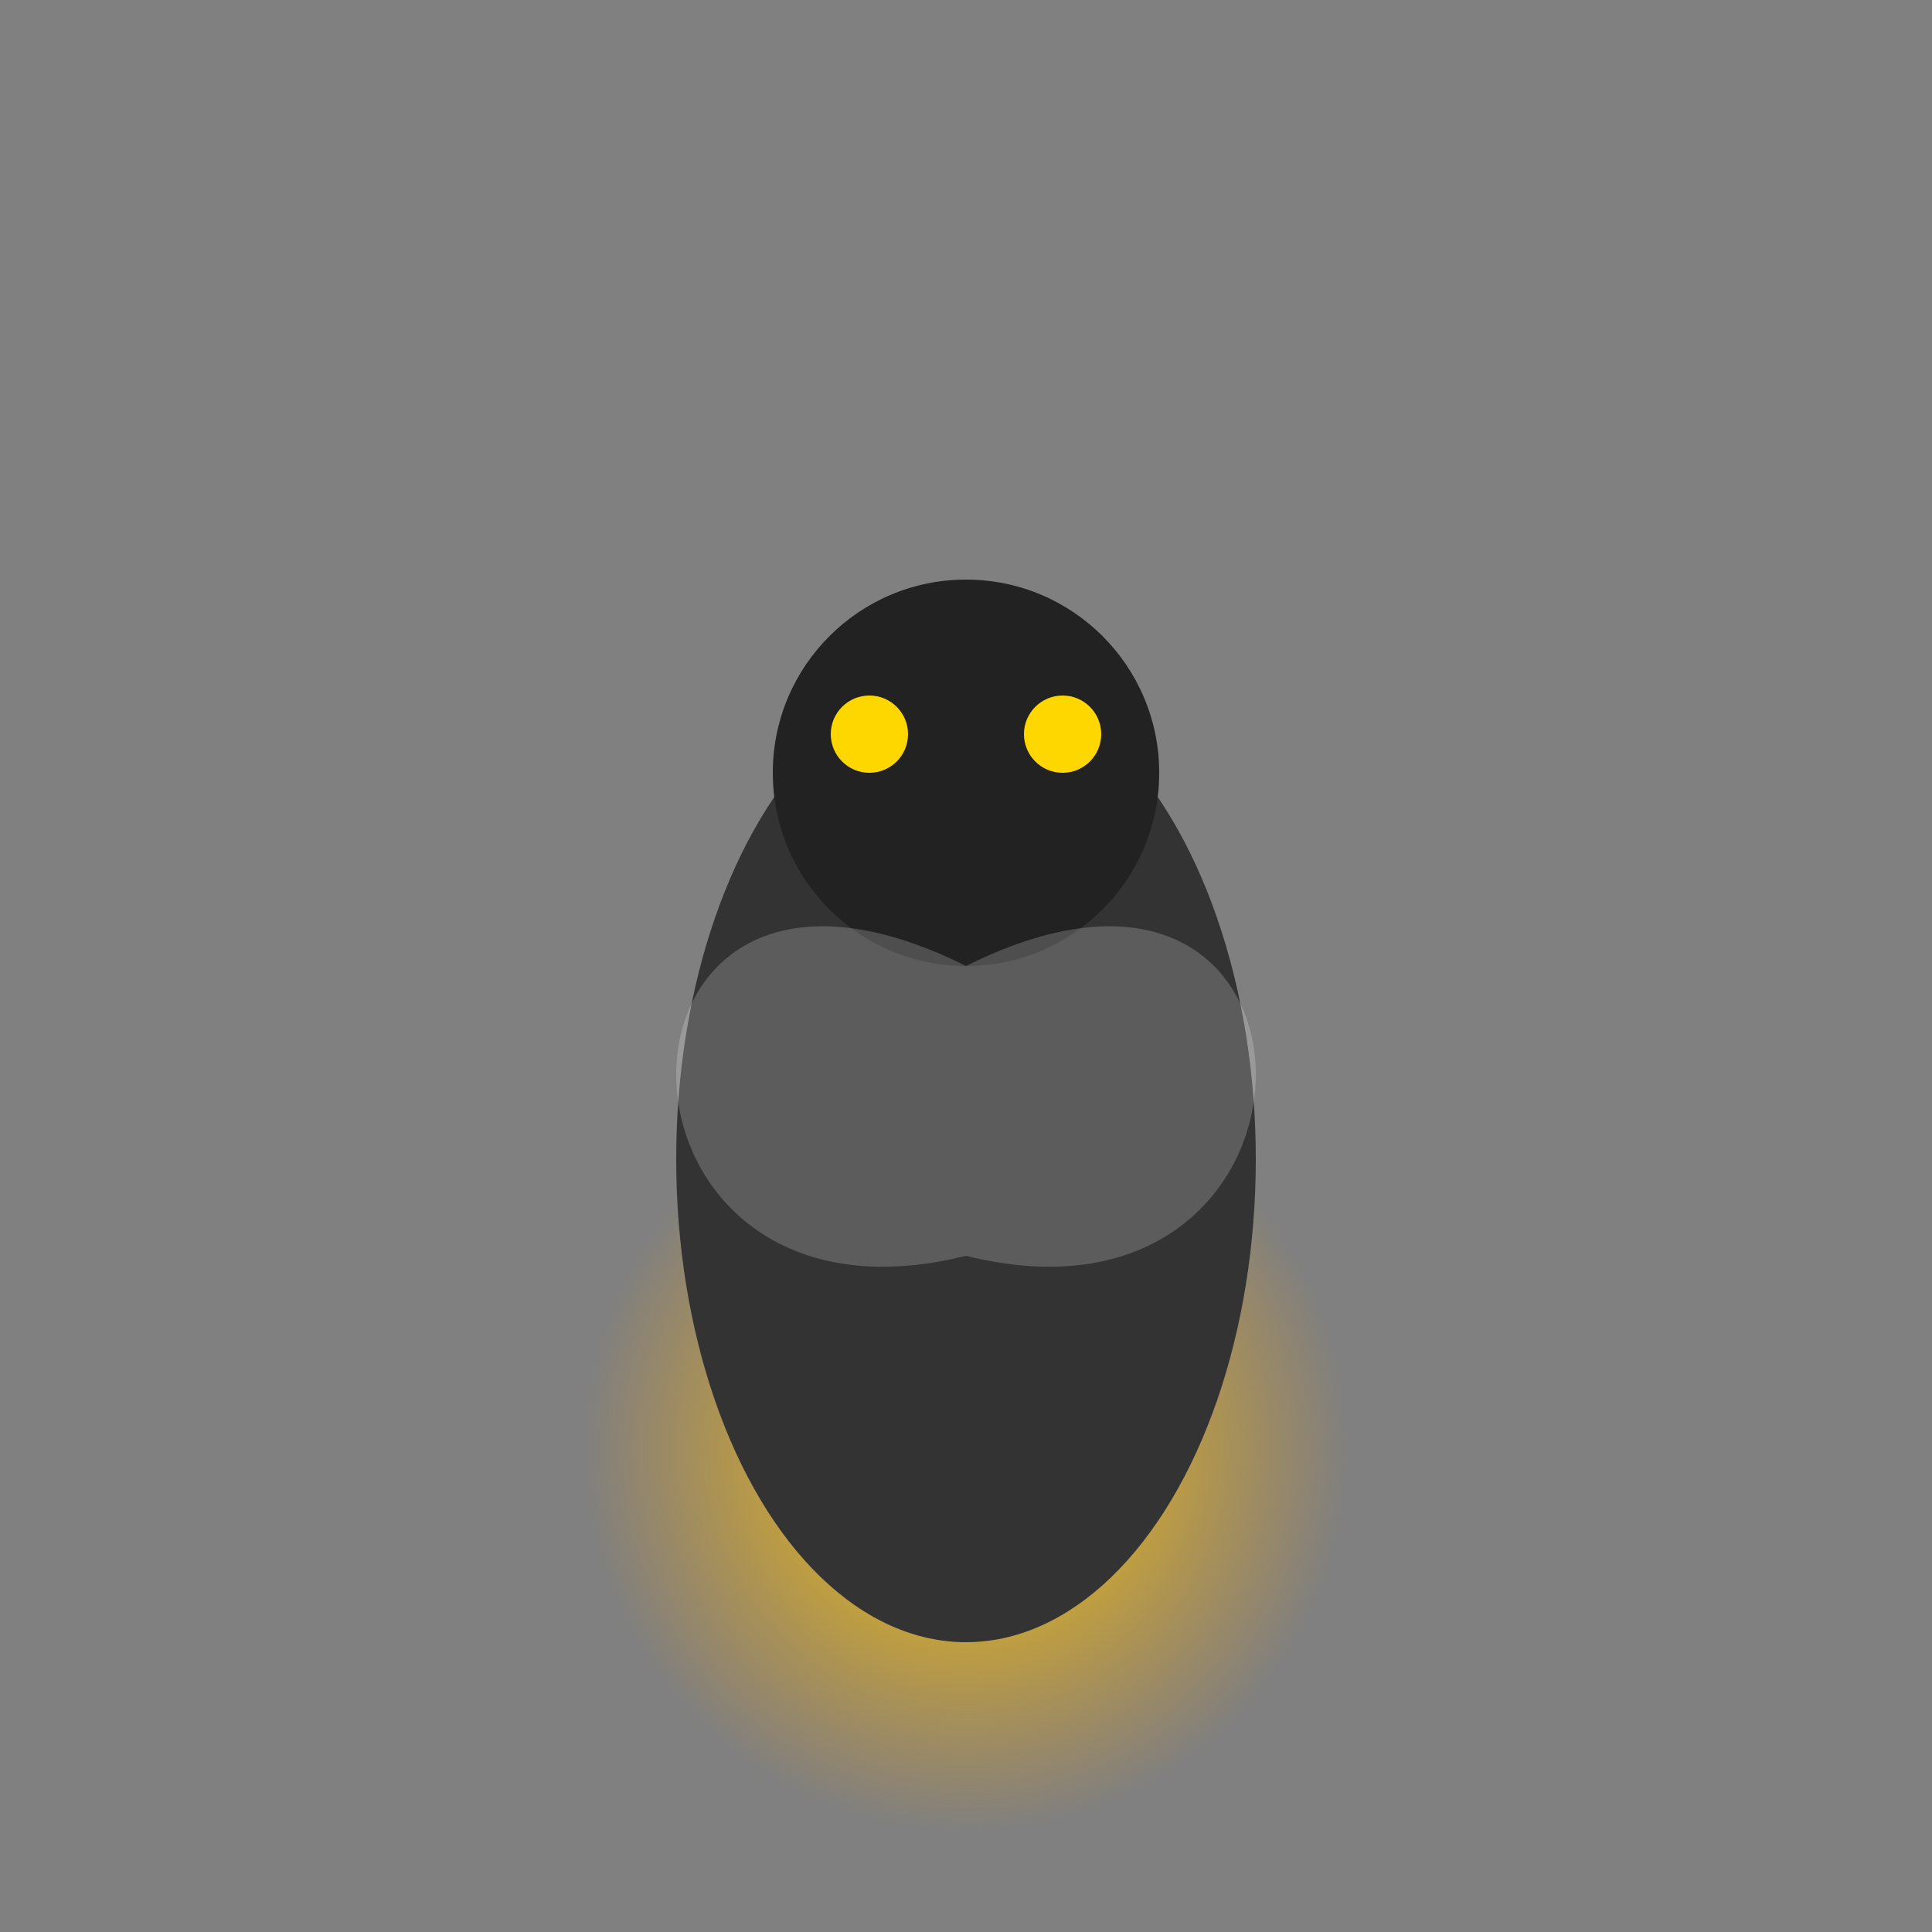 <svg width="100" height="100" viewBox="0 0 100 100" xmlns="http://www.w3.org/2000/svg">
  <rect x="0" y="0" width="100" height="100" fill="#808080" stroke="none"/>
  <defs>
    <radialGradient id="glow" cx="50%" cy="50%" r="50%" fx="50%" fy="50%">
      <stop offset="0%" style="stop-color:#FFD700;stop-opacity:1" />
      <stop offset="100%" style="stop-color:#FFA500;stop-opacity:0" />
    </radialGradient>
  </defs>

  <!-- Glow -->
  <circle cx="50" cy="75" r="20" fill="url(#glow)" />

  <!-- Body -->
  <ellipse cx="50" cy="60" rx="15" ry="25" fill="#333333" />

  <!-- Head -->
  <circle cx="50" cy="40" r="10" fill="#222222" />

  <!-- Eyes -->
  <circle cx="45" cy="38" r="2" fill="#FFD700"/>
  <circle cx="55" cy="38" r="2" fill="#FFD700"/>

  <!-- Wings -->
  <path d="M 50 50 C 30 40, 30 70, 50 65" fill="rgba(255,255,255,0.2)" />
  <path d="M 50 50 C 70 40, 70 70, 50 65" fill="rgba(255,255,255,0.2)" />
</svg>
